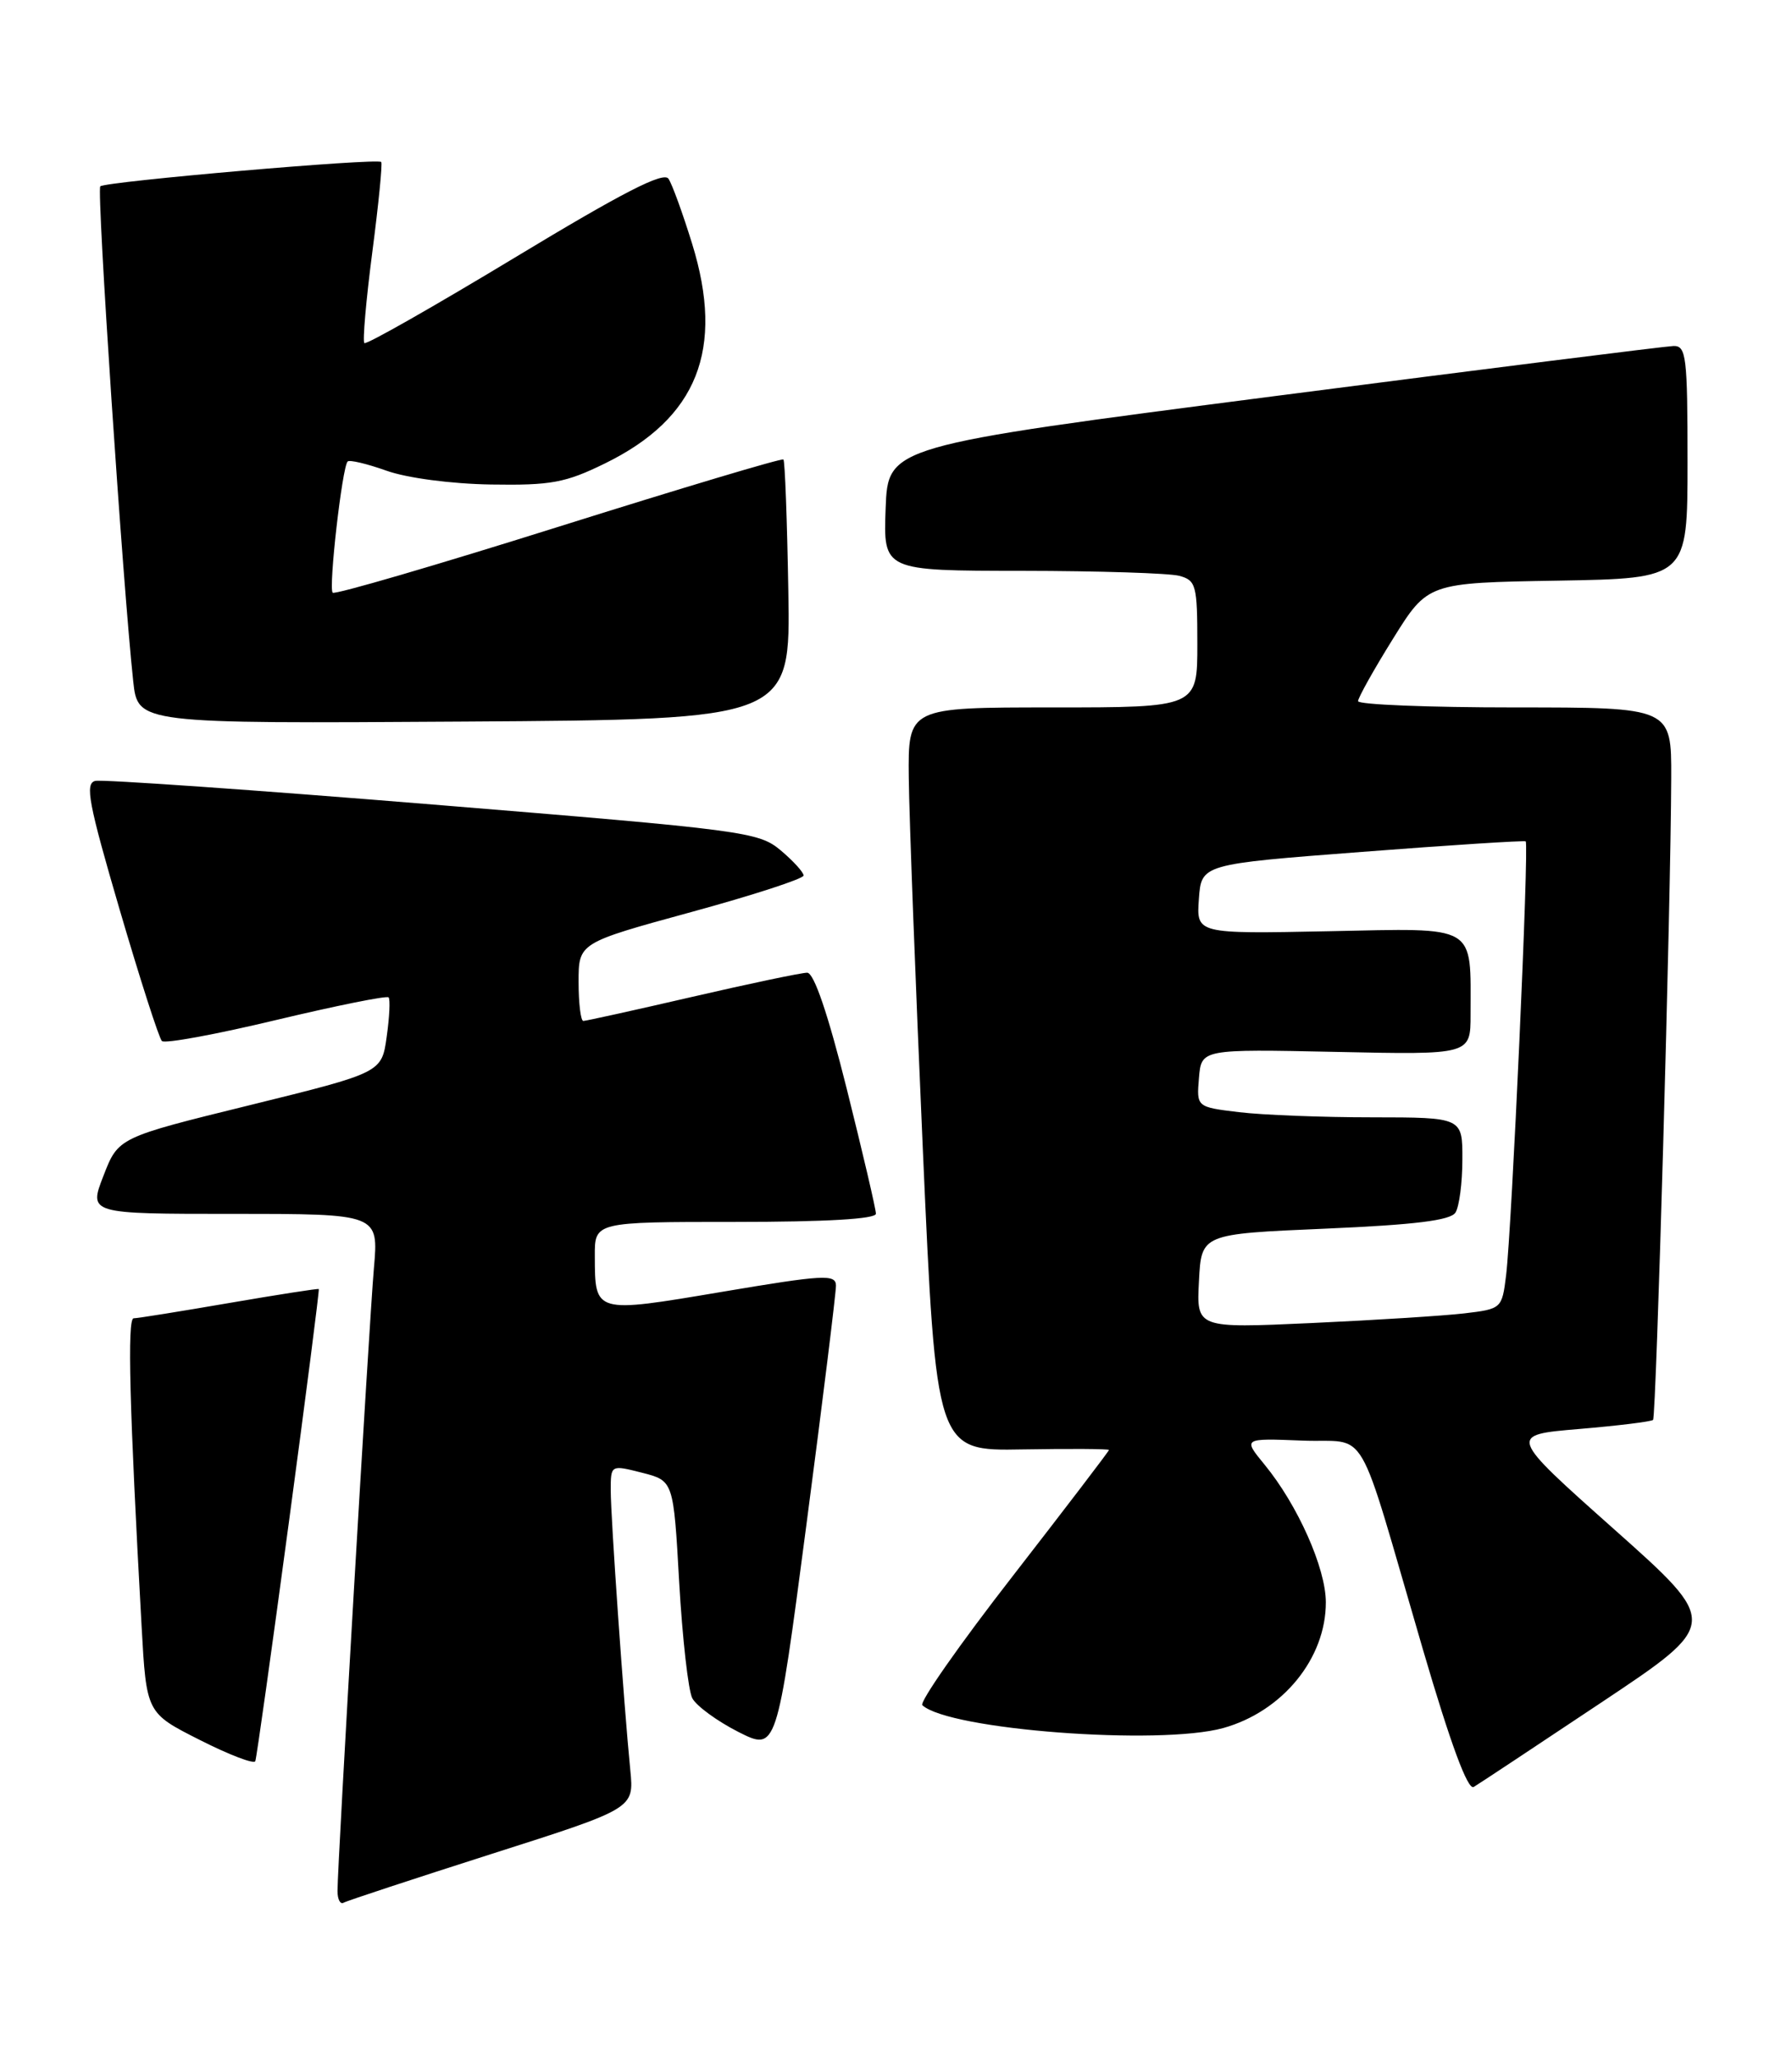 <?xml version="1.0" encoding="UTF-8" standalone="no"?>
<!DOCTYPE svg PUBLIC "-//W3C//DTD SVG 1.1//EN" "http://www.w3.org/Graphics/SVG/1.1/DTD/svg11.dtd" >
<svg xmlns="http://www.w3.org/2000/svg" xmlns:xlink="http://www.w3.org/1999/xlink" version="1.1" viewBox="0 0 223 256">
 <g >
 <path fill="currentColor"
d=" M 61.20 230.61 C 78.90 224.97 78.90 224.97 78.44 220.24 C 77.63 212.06 76.00 188.74 76.00 185.41 C 76.00 182.21 76.00 182.21 79.90 183.20 C 83.81 184.20 83.81 184.20 84.52 196.85 C 84.92 203.81 85.65 210.29 86.15 211.25 C 86.66 212.21 89.23 214.09 91.86 215.43 C 96.65 217.85 96.65 217.85 100.35 189.68 C 102.39 174.18 104.04 160.78 104.03 159.91 C 104.00 158.48 102.48 158.57 89.84 160.70 C 73.94 163.38 74.04 163.41 74.02 156.25 C 74.00 152.00 74.00 152.00 91.50 152.00 C 102.76 152.00 109.00 151.64 109.00 150.98 C 109.00 150.41 107.37 143.44 105.38 135.48 C 103.03 126.10 101.29 121.00 100.45 121.00 C 99.73 121.00 93.30 122.35 86.16 124.00 C 79.02 125.65 72.91 127.00 72.59 127.00 C 72.27 127.00 72.00 124.82 72.00 122.15 C 72.00 117.29 72.00 117.29 86.00 113.46 C 93.70 111.36 100.00 109.31 100.00 108.91 C 100.00 108.51 98.72 107.10 97.15 105.78 C 94.41 103.48 92.70 103.25 53.86 100.08 C 31.61 98.26 12.71 96.94 11.86 97.14 C 10.54 97.44 11.02 99.94 14.90 113.19 C 17.43 121.81 19.79 129.16 20.15 129.50 C 20.51 129.85 26.91 128.67 34.38 126.88 C 41.85 125.10 48.14 123.83 48.36 124.07 C 48.57 124.31 48.47 126.51 48.12 128.97 C 47.50 133.43 47.50 133.43 31.11 137.47 C 14.72 141.50 14.72 141.50 12.88 146.25 C 11.03 151.00 11.03 151.00 29.08 151.00 C 47.12 151.00 47.12 151.00 46.53 157.75 C 45.93 164.67 42.00 231.84 42.00 235.23 C 42.00 236.27 42.34 236.92 42.75 236.69 C 43.16 236.45 51.47 233.72 61.20 230.61 Z  M 199.26 211.79 C 214.03 201.95 214.03 201.95 200.85 190.22 C 187.68 178.50 187.68 178.50 196.50 177.76 C 201.35 177.35 205.49 176.84 205.71 176.63 C 206.11 176.22 207.92 112.43 207.97 96.75 C 208.00 88.00 208.00 88.00 188.50 88.00 C 177.78 88.00 169.00 87.65 169.00 87.22 C 169.00 86.80 170.95 83.31 173.34 79.47 C 177.68 72.50 177.68 72.50 193.84 72.23 C 210.00 71.95 210.00 71.95 210.00 57.48 C 210.00 44.34 209.84 43.00 208.25 43.04 C 207.29 43.07 184.90 45.88 158.50 49.29 C 110.50 55.50 110.50 55.50 110.21 63.25 C 109.92 71.00 109.92 71.00 127.21 71.01 C 136.72 71.02 145.51 71.30 146.75 71.63 C 148.84 72.19 149.00 72.79 149.00 80.12 C 149.00 88.00 149.00 88.00 131.00 88.00 C 113.00 88.00 113.00 88.00 113.09 96.75 C 113.14 101.56 113.93 122.38 114.84 143.00 C 116.50 180.50 116.50 180.50 127.25 180.30 C 133.16 180.20 138.00 180.23 138.00 180.37 C 138.00 180.52 132.61 187.57 126.03 196.05 C 119.44 204.52 114.38 211.75 114.78 212.12 C 118.10 215.18 144.27 217.16 152.22 214.96 C 159.61 212.90 165.01 206.29 164.99 199.30 C 164.98 195.06 161.49 187.22 157.37 182.20 C 154.67 178.91 154.67 178.91 162.01 179.20 C 170.52 179.55 168.59 176.21 177.08 205.22 C 180.51 216.92 182.65 222.72 183.39 222.29 C 184.00 221.93 191.14 217.20 199.26 211.79 Z  M 35.94 189.43 C 38.08 173.52 39.76 160.43 39.67 160.35 C 39.57 160.27 34.55 161.05 28.50 162.09 C 22.45 163.13 17.11 163.99 16.63 163.99 C 15.82 164.00 16.11 175.13 17.62 202.29 C 18.22 213.09 18.22 213.09 24.86 216.44 C 28.51 218.29 31.62 219.48 31.77 219.08 C 31.93 218.68 33.80 205.34 35.94 189.43 Z  M 98.10 73.50 C 97.95 64.70 97.68 57.35 97.49 57.16 C 97.31 56.97 84.72 60.74 69.52 65.52 C 54.32 70.30 41.67 74.00 41.40 73.73 C 40.86 73.19 42.58 58.09 43.26 57.41 C 43.49 57.17 45.67 57.69 48.09 58.55 C 50.62 59.46 56.16 60.19 61.08 60.27 C 68.57 60.39 70.36 60.06 75.28 57.65 C 86.79 52.02 90.19 43.45 86.13 30.32 C 84.97 26.57 83.65 22.93 83.19 22.24 C 82.59 21.31 77.51 23.92 64.07 32.04 C 54.00 38.12 45.58 42.91 45.34 42.68 C 45.11 42.44 45.55 37.36 46.33 31.37 C 47.11 25.39 47.61 20.34 47.44 20.15 C 46.99 19.64 13.08 22.58 12.48 23.18 C 12.01 23.65 15.29 72.85 16.58 84.76 C 17.15 90.02 17.15 90.02 57.76 89.76 C 98.38 89.50 98.38 89.50 98.10 73.50 Z  M 149.20 159.37 C 149.50 153.50 149.50 153.50 164.89 152.84 C 176.07 152.36 180.50 151.81 181.12 150.84 C 181.59 150.10 181.98 147.14 181.98 144.25 C 182.00 139.00 182.00 139.00 170.75 138.99 C 164.56 138.99 157.11 138.70 154.20 138.35 C 148.90 137.71 148.90 137.71 149.20 134.10 C 149.50 130.50 149.50 130.50 166.25 130.85 C 183.00 131.21 183.00 131.21 183.00 126.23 C 183.00 114.86 184.01 115.46 165.36 115.84 C 148.88 116.17 148.88 116.17 149.19 111.84 C 149.50 107.50 149.50 107.50 169.50 105.97 C 180.50 105.12 189.66 104.54 189.86 104.66 C 190.30 104.94 188.13 152.88 187.42 158.66 C 186.91 162.78 186.86 162.83 182.20 163.38 C 179.62 163.68 171.06 164.22 163.20 164.58 C 148.89 165.23 148.89 165.23 149.20 159.37 Z "/>
</g>
</svg>
